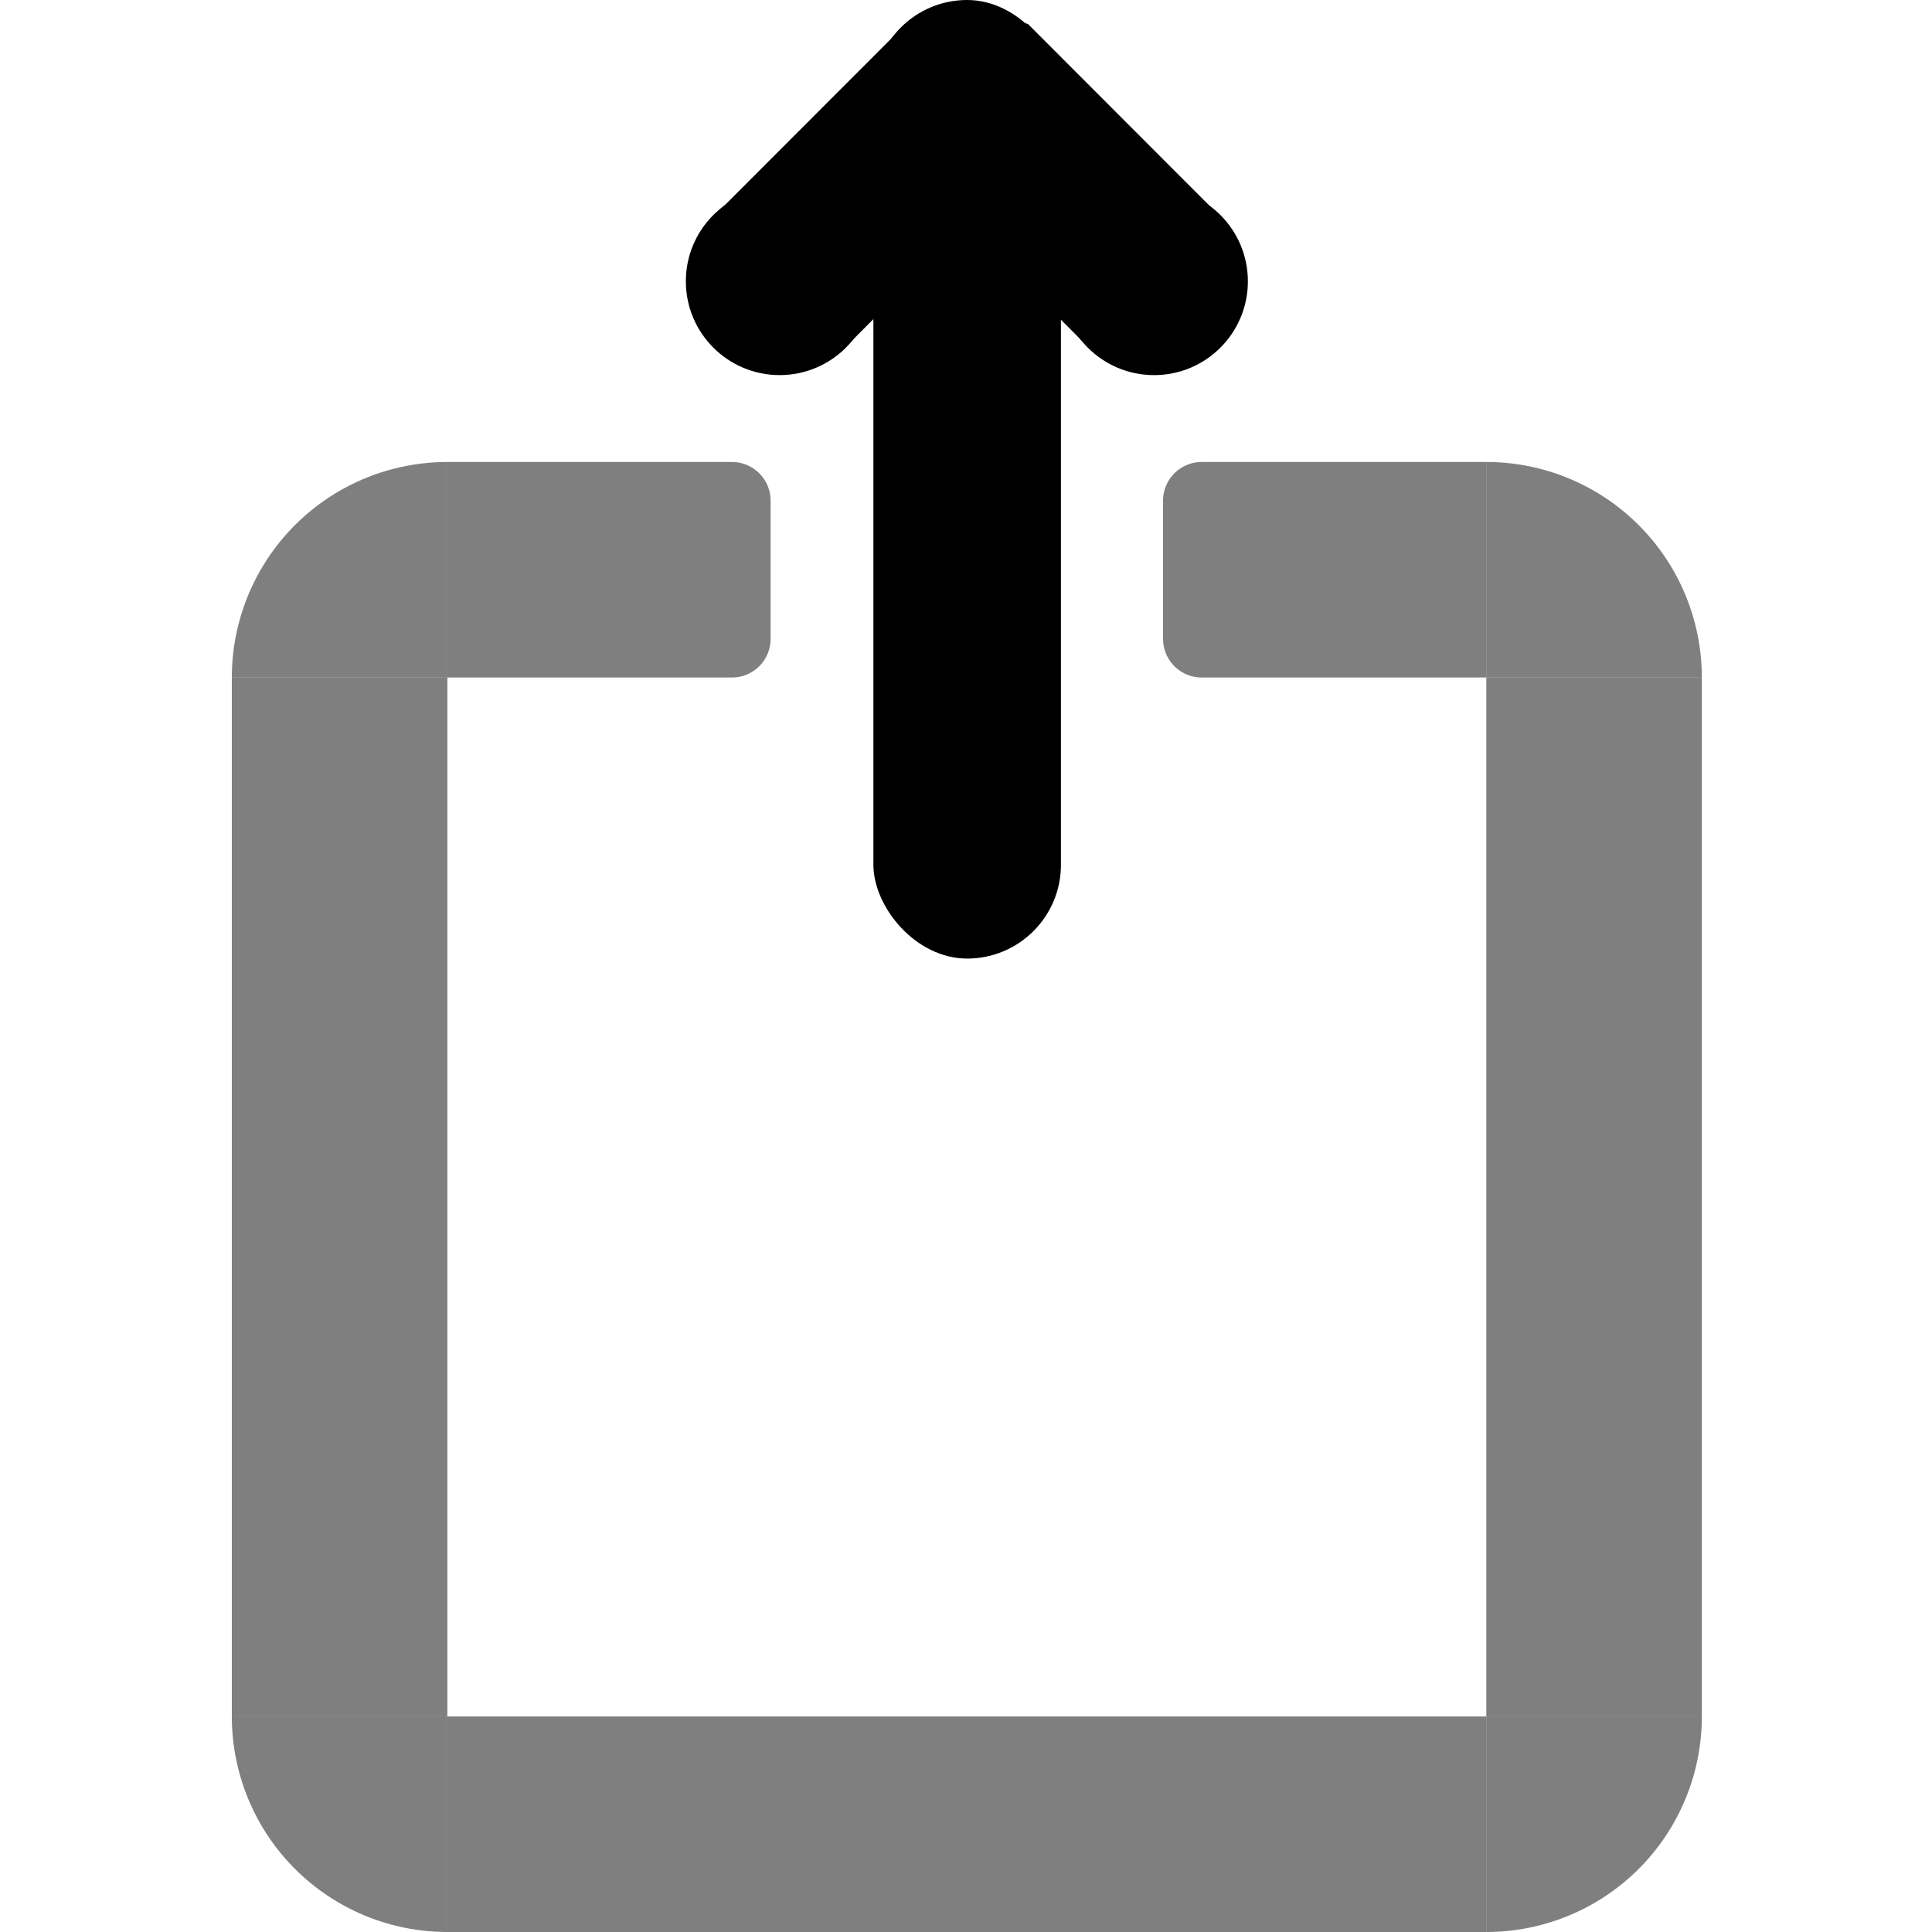 <svg xmlns="http://www.w3.org/2000/svg" xmlns:xlink="http://www.w3.org/1999/xlink" width="100" height="100" viewBox="0 0 100 100">
  <defs>
    <clipPath id="clip-share">
      <rect width="100" height="100"/>
    </clipPath>
  </defs>
  <g id="share" clip-path="url(#clip-share)">
    <g id="Box" transform="translate(12 23.913)">
      <rect id="Rechteck_13" data-name="Rechteck 13" width="11.155" height="53.778" transform="translate(0 11.155)" fill="rgba(0,0,0,0.5)"/>
      <rect id="Rechteck_14" data-name="Rechteck 14" width="11.155" height="53.778" transform="translate(64.932 64.932) rotate(90)" fill="rgba(0,0,0,0.5)"/>
      <rect id="Rechteck_15" data-name="Rechteck 15" width="11.155" height="53.778" transform="translate(64.932 11.155)" fill="rgba(0,0,0,0.5)"/>
      <path id="Rechteck_16" data-name="Rechteck 16" d="M2,0H9.155a2,2,0,0,1,2,2V16.732a0,0,0,0,1,0,0H0a0,0,0,0,1,0,0V2A2,2,0,0,1,2,0Z" transform="translate(27.886 0) rotate(90)" fill="rgba(0,0,0,0.5)"/>
      <path id="Rechteck_17" data-name="Rechteck 17" d="M0,0H11.155a0,0,0,0,1,0,0V14.732a2,2,0,0,1-2,2H2a2,2,0,0,1-2-2V0A0,0,0,0,1,0,0Z" transform="translate(64.932 0) rotate(90)" fill="rgba(0,0,0,0.5)"/>
      <path id="Rechteck_18" data-name="Rechteck 18" d="M0,0H11.155a0,0,0,0,1,0,0V0A11.155,11.155,0,0,1,0,11.155H0a0,0,0,0,1,0,0V0A0,0,0,0,1,0,0Z" transform="translate(64.932 64.932)" fill="rgba(0,0,0,0.5)"/>
      <path id="Rechteck_19" data-name="Rechteck 19" d="M0,0H11.155a0,0,0,0,1,0,0V0A11.155,11.155,0,0,1,0,11.155H0a0,0,0,0,1,0,0V0A0,0,0,0,1,0,0Z" transform="translate(11.155 64.932) rotate(90)" fill="rgba(0,0,0,0.5)"/>
      <path id="Rechteck_20" data-name="Rechteck 20" d="M0,0H11.155a0,0,0,0,1,0,0V0A11.155,11.155,0,0,1,0,11.155H0a0,0,0,0,1,0,0V0A0,0,0,0,1,0,0Z" transform="translate(11.155 11.155) rotate(180)" fill="rgba(0,0,0,0.5)"/>
      <path id="Rechteck_21" data-name="Rechteck 21" d="M0,0H11.155a0,0,0,0,1,0,0V0A11.155,11.155,0,0,1,0,11.155H0a0,0,0,0,1,0,0V0A0,0,0,0,1,0,0Z" transform="translate(64.932 11.155) rotate(-90)" fill="rgba(0,0,0,0.5)"/>
    </g>
    <g id="Arrow" transform="translate(35.5)">
      <rect id="arrow-2" data-name="arrow" width="9.707" height="49.615" rx="4.854" transform="translate(9.707 0)"/>
      <g id="Ar_L" data-name="Ar L" transform="translate(0 0.973)">
        <circle id="Ellipse_6" data-name="Ellipse 6" cx="4.854" cy="4.854" r="4.854" transform="translate(0 8.734)"/>
        <path id="Pfad_1" data-name="Pfad 1" d="M38.791,571.34l9.712-9.721,2.454-.716-2.995,13.432-3.126,3.14Z" transform="translate(-36.859 -560.902)" stroke="#000" stroke-width="1"/>
      </g>
      <g id="Ar_R" data-name="Ar R" transform="translate(14.992 0.971)">
        <circle id="Ellipse_6-2" data-name="Ellipse 6" cx="4.854" cy="4.854" r="4.854" transform="translate(4.39 8.737)"/>
        <path id="Pfad_1-2" data-name="Pfad 1" d="M50.956,571.341l-9.712-9.722-2.454-.717,2.995,13.434,3.126,3.14Z" transform="translate(-38.791 -560.902)" stroke="#000" stroke-width="1"/>
      </g>
    </g>
  </g>
</svg>
